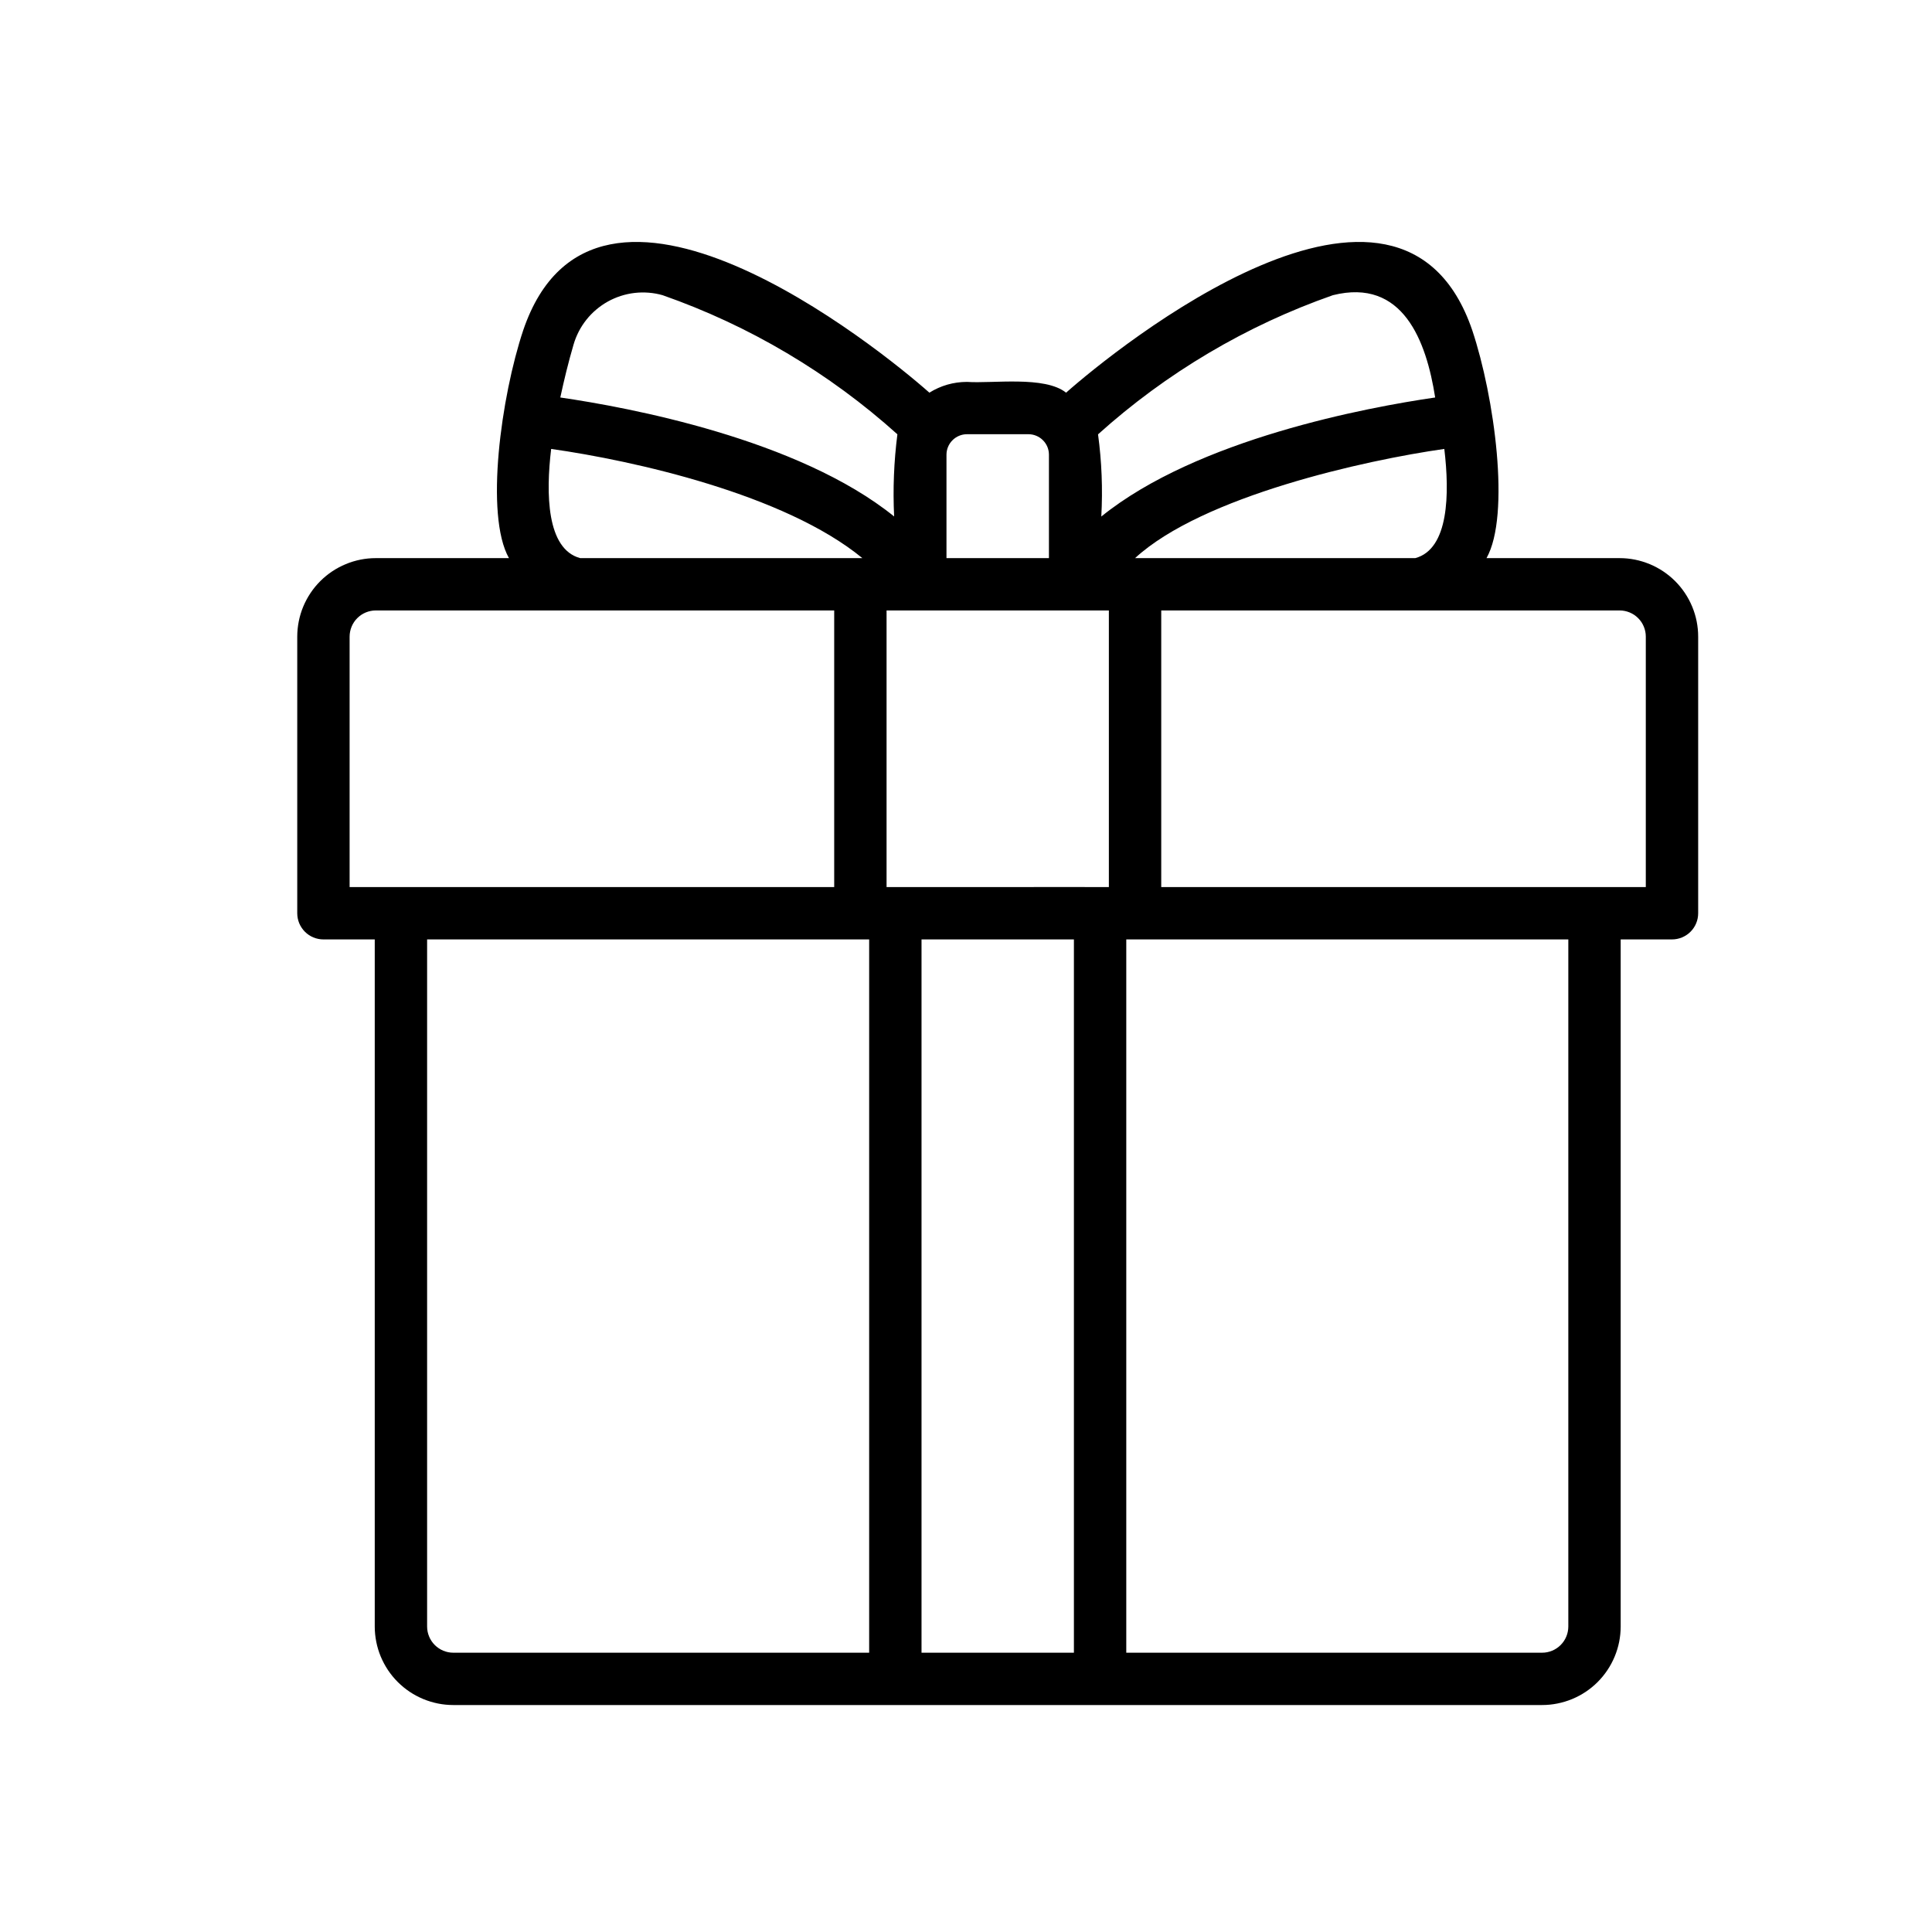 <svg xmlns="http://www.w3.org/2000/svg" xmlns:xlink="http://www.w3.org/1999/xlink" width="500" zoomAndPan="magnify" viewBox="0 0 375 375" height="500" preserveAspectRatio="xMidYMid meet" version="1.0"><defs><clipPath id="709205fa48"><path d="M 57 46 L 329.902 46 L 329.902 330.945 L 57 330.945 Z M 57 46 " clip-rule="nonzero"/></clipPath></defs><g clip-path="url(#709205fa48)"><path fill="#000000" d="M 314.367 108.332 L 288.531 108.332 C 293.23 99.977 290.051 76.945 285.773 64.133 C 271.754 22.922 216.496 67.734 206.926 76.219 C 202.793 72.902 192.59 74.477 187.688 74.125 C 185.059 74.137 182.629 74.832 180.391 76.215 C 170.902 67.793 115.574 22.934 101.562 64.086 C 97.281 76.902 94.07 99.965 98.789 108.332 L 72.941 108.332 C 71.941 108.332 70.949 108.43 69.969 108.625 C 68.988 108.82 68.035 109.113 67.109 109.496 C 66.188 109.879 65.309 110.348 64.477 110.902 C 63.645 111.461 62.875 112.09 62.168 112.797 C 61.457 113.504 60.828 114.273 60.27 115.105 C 59.715 115.938 59.246 116.812 58.859 117.738 C 58.477 118.66 58.188 119.613 57.992 120.594 C 57.797 121.574 57.699 122.566 57.695 123.566 L 57.695 177.262 C 57.695 177.594 57.73 177.926 57.793 178.254 C 57.859 178.578 57.957 178.898 58.082 179.207 C 58.211 179.512 58.367 179.805 58.555 180.082 C 58.738 180.359 58.949 180.617 59.184 180.852 C 59.422 181.09 59.676 181.301 59.953 181.484 C 60.23 181.668 60.523 181.824 60.832 181.953 C 61.141 182.082 61.461 182.176 61.785 182.242 C 62.113 182.309 62.445 182.34 62.777 182.34 L 72.738 182.34 L 72.738 315.711 C 72.738 316.711 72.84 317.703 73.035 318.684 C 73.23 319.664 73.52 320.613 73.902 321.539 C 74.289 322.461 74.758 323.34 75.312 324.172 C 75.871 325.004 76.5 325.773 77.211 326.48 C 77.918 327.188 78.688 327.816 79.52 328.375 C 80.352 328.93 81.227 329.398 82.152 329.781 C 83.078 330.164 84.031 330.453 85.012 330.652 C 85.992 330.848 86.984 330.945 87.984 330.945 C 115.055 330.949 299.328 330.945 299.328 330.945 C 300.328 330.945 301.32 330.848 302.301 330.648 C 303.281 330.453 304.234 330.164 305.16 329.781 C 306.082 329.398 306.961 328.93 307.793 328.375 C 308.625 327.816 309.395 327.188 310.102 326.48 C 310.809 325.773 311.441 325.004 311.996 324.172 C 312.555 323.34 313.023 322.461 313.406 321.539 C 313.789 320.613 314.082 319.664 314.277 318.684 C 314.473 317.703 314.57 316.711 314.574 315.711 L 314.574 182.34 L 324.531 182.34 C 324.867 182.34 325.199 182.309 325.523 182.242 C 325.852 182.176 326.168 182.082 326.477 181.953 C 326.785 181.824 327.078 181.668 327.355 181.484 C 327.633 181.301 327.891 181.09 328.125 180.852 C 328.363 180.617 328.574 180.359 328.758 180.082 C 328.945 179.805 329.102 179.512 329.227 179.207 C 329.355 178.898 329.453 178.578 329.516 178.254 C 329.582 177.926 329.613 177.594 329.613 177.262 L 329.613 123.566 C 329.613 122.566 329.516 121.574 329.32 120.594 C 329.125 119.613 328.832 118.66 328.449 117.738 C 328.066 116.816 327.598 115.938 327.039 115.105 C 326.484 114.273 325.852 113.504 325.145 112.797 C 324.438 112.09 323.668 111.461 322.836 110.902 C 322.004 110.348 321.125 109.879 320.199 109.496 C 319.277 109.113 318.324 108.824 317.344 108.625 C 316.359 108.43 315.371 108.332 314.367 108.332 Z M 220.312 108.332 C 233.41 96.297 265.023 89.305 280.34 87.137 C 281.379 95.809 281.242 106.566 274.707 108.332 Z M 215.23 172.184 C 214.852 172.145 172.453 172.211 172.082 172.184 L 172.082 118.488 C 172.082 118.488 211.113 118.496 215.23 118.488 Z M 258.711 57.297 C 272.32 53.895 276.852 66.207 278.566 77.152 C 265.434 79.062 232.406 85.184 213.762 100.258 C 214.055 94.918 213.848 89.602 213.129 84.305 C 219.758 78.34 226.906 73.086 234.578 68.539 C 242.25 63.992 250.293 60.246 258.711 57.297 Z M 187.688 84.281 L 199.625 84.281 C 200.152 84.281 200.656 84.383 201.145 84.586 C 201.633 84.789 202.062 85.074 202.434 85.449 C 202.805 85.82 203.094 86.25 203.297 86.734 C 203.496 87.223 203.598 87.73 203.598 88.258 L 203.598 108.332 L 183.711 108.332 L 183.711 88.258 C 183.715 87.73 183.812 87.223 184.016 86.734 C 184.219 86.25 184.504 85.82 184.879 85.449 C 185.25 85.074 185.68 84.789 186.168 84.586 C 186.652 84.383 187.16 84.281 187.688 84.281 Z M 111.32 66.906 C 111.574 66.023 111.914 65.176 112.332 64.359 C 112.754 63.543 113.25 62.777 113.82 62.059 C 114.391 61.34 115.027 60.684 115.727 60.094 C 116.426 59.5 117.18 58.98 117.98 58.531 C 118.785 58.086 119.621 57.723 120.496 57.441 C 121.371 57.16 122.262 56.965 123.176 56.859 C 124.086 56.754 125 56.738 125.914 56.812 C 126.832 56.883 127.73 57.047 128.613 57.297 C 137.027 60.246 145.07 63.992 152.738 68.539 C 160.406 73.082 167.555 78.336 174.184 84.297 C 173.508 89.594 173.293 94.91 173.551 100.246 C 154.902 85.18 121.887 79.059 108.754 77.152 C 109.48 73.785 110.309 70.352 111.32 66.906 Z M 106.98 87.137 C 122.883 89.387 152.305 95.918 167.383 108.332 L 112.609 108.332 C 106.078 106.566 105.941 95.809 106.98 87.137 Z M 67.859 123.566 C 67.859 123.23 67.895 122.902 67.961 122.574 C 68.023 122.25 68.121 121.93 68.25 121.625 C 68.375 121.316 68.535 121.023 68.719 120.746 C 68.902 120.469 69.113 120.211 69.352 119.977 C 69.586 119.742 69.844 119.531 70.121 119.344 C 70.398 119.16 70.691 119.004 71 118.875 C 71.305 118.75 71.625 118.652 71.953 118.586 C 72.277 118.52 72.609 118.488 72.941 118.488 L 161.918 118.488 L 161.918 172.184 C 155.824 172.172 71.512 172.191 67.859 172.184 Z M 82.902 315.711 L 82.902 182.34 L 168.703 182.34 L 168.703 320.789 L 87.984 320.789 C 87.652 320.789 87.32 320.758 86.992 320.691 C 86.668 320.625 86.348 320.527 86.039 320.402 C 85.734 320.273 85.441 320.117 85.164 319.93 C 84.887 319.746 84.629 319.535 84.395 319.301 C 84.156 319.062 83.945 318.809 83.762 318.531 C 83.574 318.254 83.418 317.961 83.293 317.652 C 83.164 317.344 83.066 317.027 83 316.703 C 82.938 316.375 82.902 316.043 82.902 315.711 Z M 178.867 320.789 L 178.867 182.34 L 208.445 182.34 L 208.445 320.789 Z M 304.41 315.711 C 304.406 316.043 304.375 316.375 304.309 316.703 C 304.246 317.027 304.148 317.344 304.02 317.652 C 303.891 317.961 303.734 318.254 303.551 318.531 C 303.363 318.809 303.152 319.062 302.918 319.301 C 302.684 319.535 302.426 319.746 302.148 319.93 C 301.871 320.117 301.578 320.273 301.27 320.402 C 300.961 320.527 300.645 320.625 300.316 320.691 C 299.992 320.758 299.66 320.789 299.328 320.789 L 218.609 320.789 L 218.609 182.34 L 304.41 182.34 Z M 319.449 172.184 C 316.211 172.203 231.078 172.168 225.395 172.184 L 225.395 118.488 L 314.371 118.488 C 314.703 118.488 315.031 118.52 315.359 118.586 C 315.688 118.652 316.004 118.75 316.312 118.875 C 316.621 119.004 316.914 119.16 317.191 119.344 C 317.469 119.531 317.727 119.742 317.961 119.977 C 318.195 120.211 318.406 120.469 318.594 120.746 C 318.777 121.023 318.934 121.316 319.062 121.625 C 319.191 121.93 319.285 122.25 319.352 122.574 C 319.418 122.902 319.449 123.23 319.449 123.566 Z M 319.449 172.184 " fill-opacity="1" fill-rule="nonzero"/></g></svg>